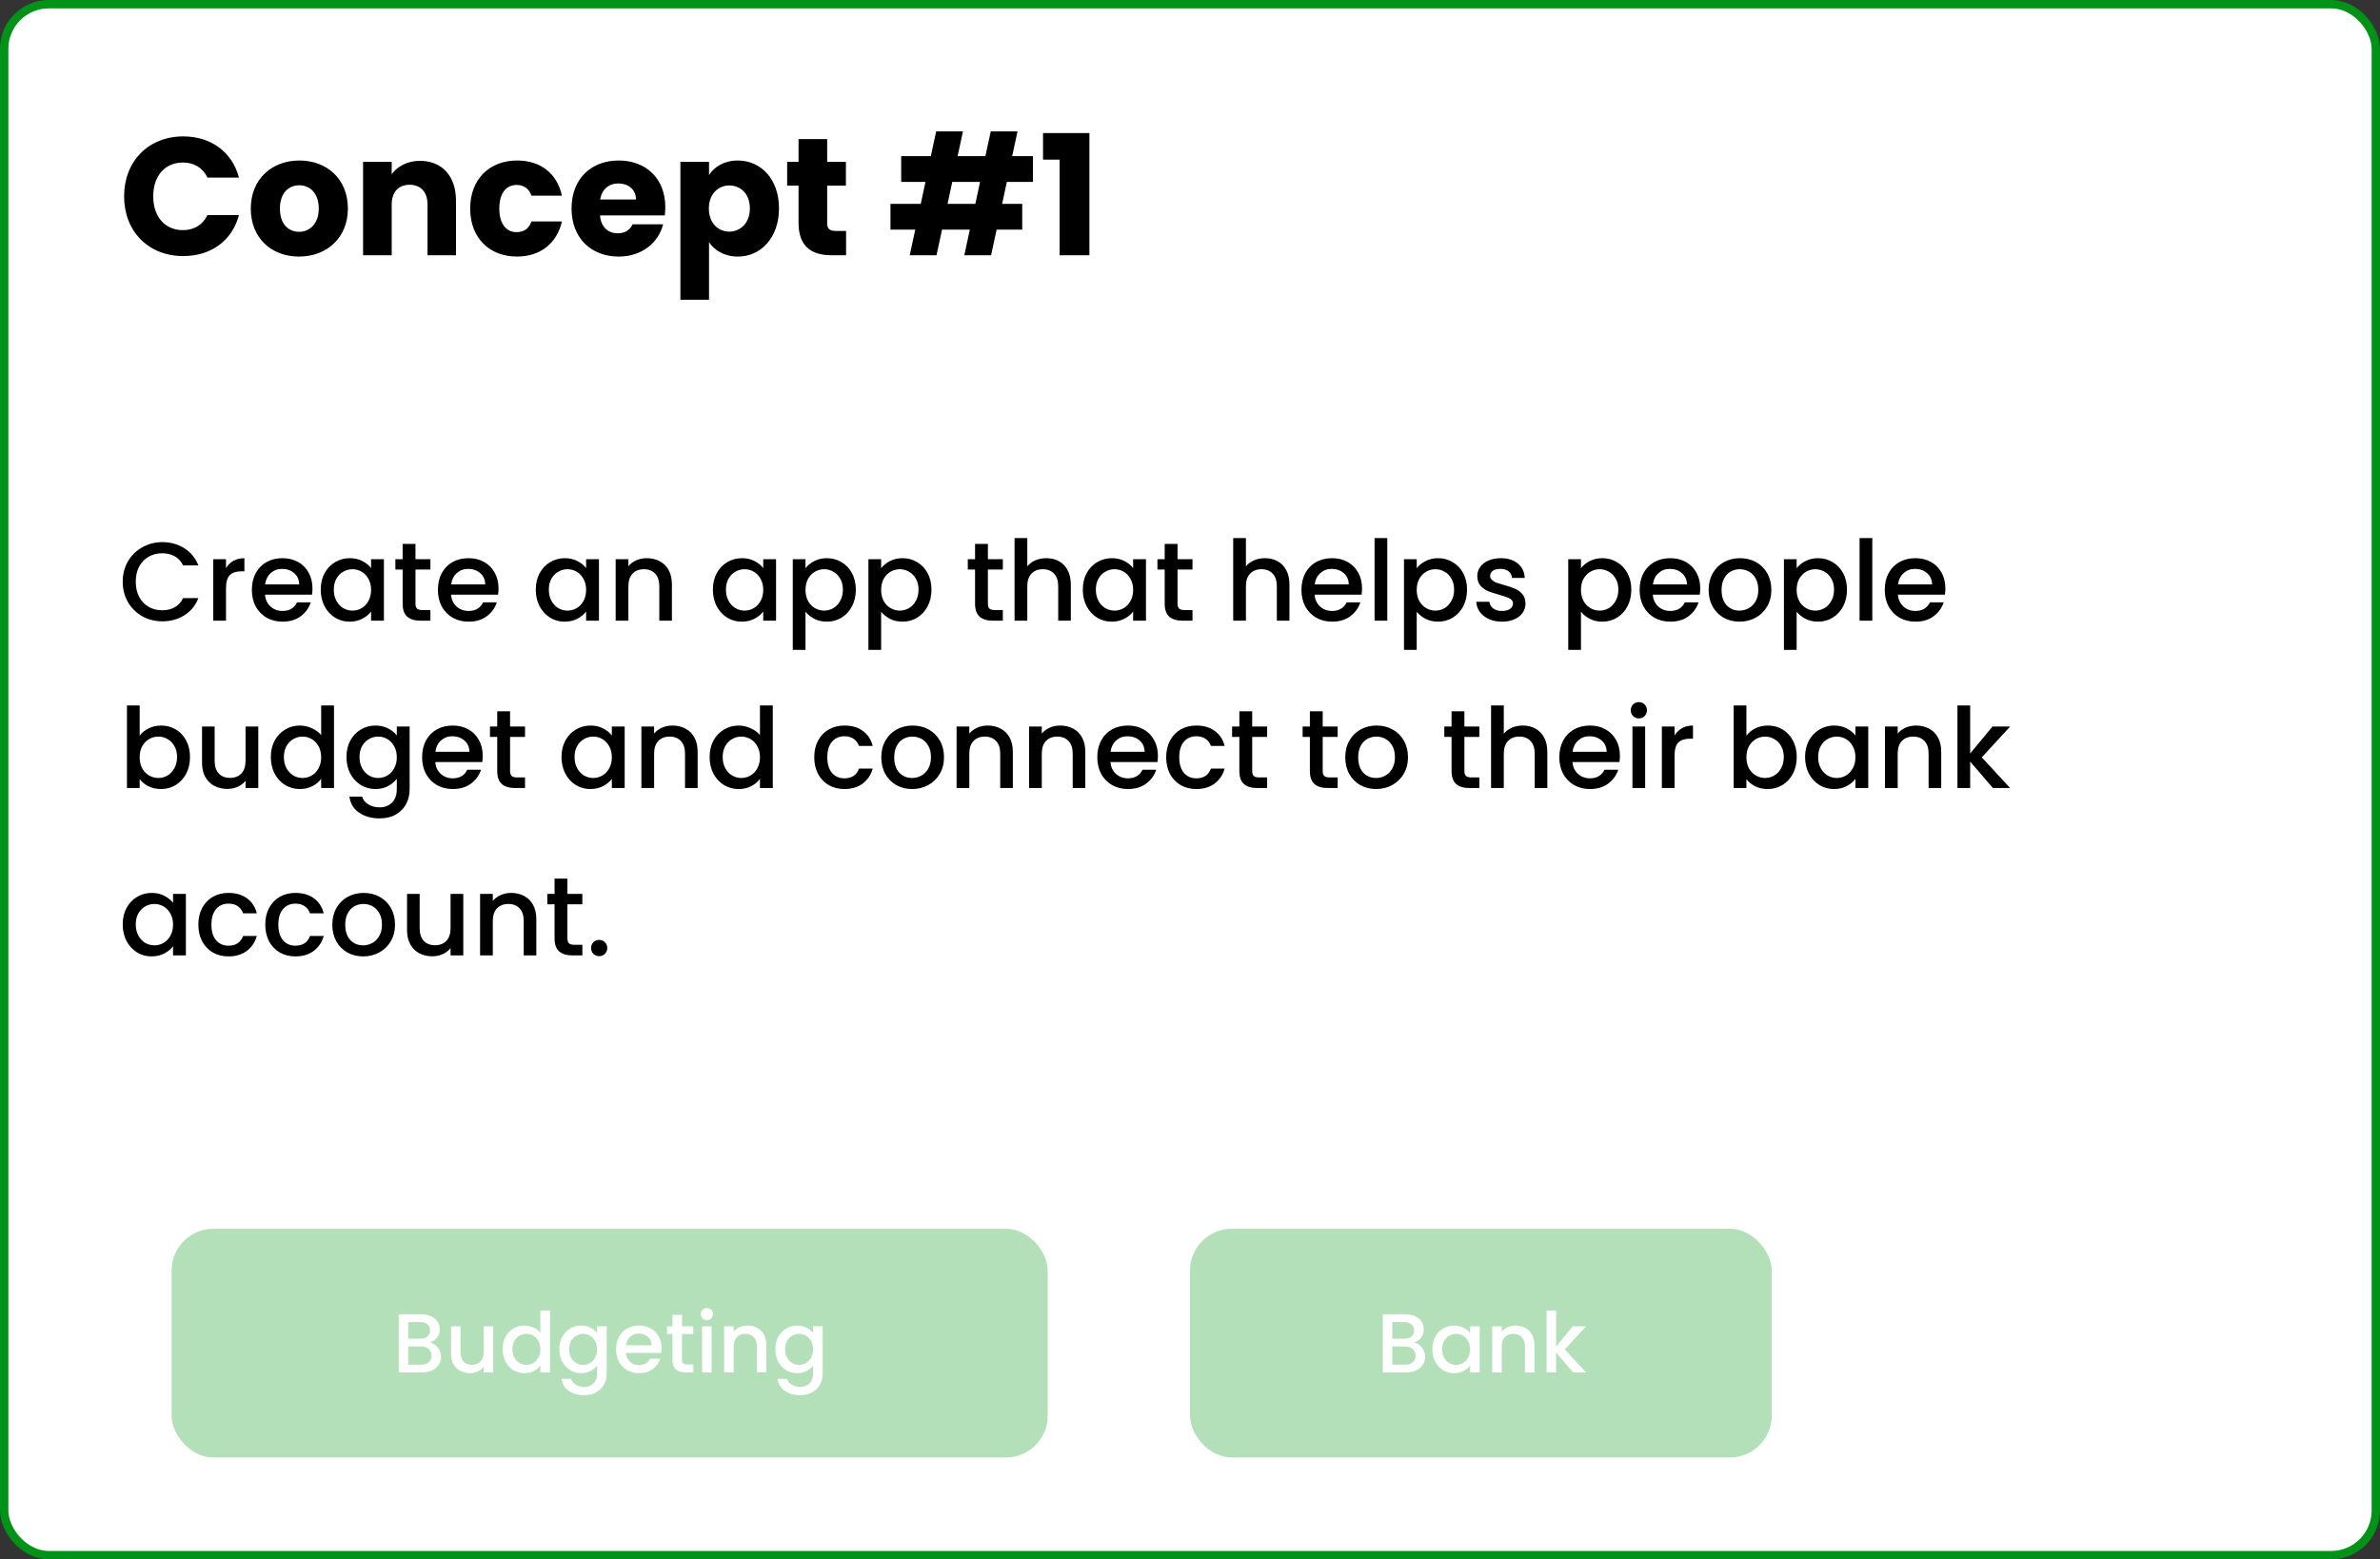 <svg width="1706" height="1118" viewBox="0 0 1706 1118" fill="none" xmlns="http://www.w3.org/2000/svg">
<rect x="0" y="0" width="1706" height="1118" fill="#333333" stroke="none"/>
<rect x="3" y="3" width="1700" height="1112" rx="32" fill="white" stroke="#009317" stroke-width="6"/>
<path d="M88.96 140.76C88.96 165.96 106.48 183.6 131.32 183.6C151.36 183.6 166.48 172.44 171.28 154.2H148.72C145.24 161.4 138.88 165 131.08 165C118.48 165 109.84 155.64 109.84 140.76C109.84 125.88 118.48 116.52 131.08 116.52C138.88 116.52 145.24 120.12 148.72 127.32H171.28C166.48 109.08 151.36 97.8 131.32 97.8C106.48 97.8 88.96 115.56 88.96 140.76ZM249.366 149.52C249.366 128.28 234.246 115.08 214.566 115.08C195.006 115.08 179.766 128.28 179.766 149.52C179.766 170.76 194.646 183.96 214.326 183.96C234.006 183.96 249.366 170.76 249.366 149.52ZM200.646 149.52C200.646 138.12 207.126 132.84 214.566 132.84C221.766 132.84 228.486 138.12 228.486 149.52C228.486 160.8 221.646 166.2 214.326 166.2C206.886 166.2 200.646 160.8 200.646 149.52ZM306.453 183H326.853V143.88C326.853 125.88 316.533 115.32 301.053 115.32C292.053 115.32 284.853 119.28 280.773 124.92V116.04H260.253V183H280.773V146.64C280.773 137.52 285.813 132.48 293.613 132.48C301.413 132.48 306.453 137.52 306.453 146.64V183ZM337.032 149.52C337.032 170.76 350.952 183.96 370.632 183.96C387.432 183.96 399.312 174.24 402.792 158.76H380.952C379.152 163.68 375.912 166.44 370.272 166.44C362.952 166.44 357.912 160.68 357.912 149.52C357.912 138.36 362.952 132.6 370.272 132.6C375.912 132.6 379.272 135.6 380.952 140.28H402.792C399.312 124.32 387.432 115.08 370.632 115.08C350.952 115.08 337.032 128.4 337.032 149.52ZM443.288 131.52C450.128 131.52 455.888 135.72 455.888 143.04H430.208C431.408 135.6 436.568 131.52 443.288 131.52ZM475.328 160.8H453.488C451.808 164.4 448.568 167.28 442.808 167.28C436.208 167.28 430.808 163.2 430.088 154.44H476.528C476.768 152.4 476.888 150.36 476.888 148.44C476.888 128.04 463.088 115.08 443.528 115.08C423.608 115.08 409.688 128.28 409.688 149.52C409.688 170.76 423.848 183.96 443.528 183.96C460.208 183.96 472.088 173.88 475.328 160.8ZM508.233 125.52V116.04H487.713V214.92H508.233V173.64C511.953 179.28 519.033 183.96 528.873 183.96C545.313 183.96 558.393 170.52 558.393 149.4C558.393 128.28 545.313 115.08 528.873 115.08C519.033 115.08 511.953 119.64 508.233 125.52ZM537.513 149.4C537.513 160.08 530.553 166.08 522.753 166.08C515.073 166.08 508.113 160.2 508.113 149.52C508.113 138.84 515.073 132.96 522.753 132.96C530.553 132.96 537.513 138.72 537.513 149.4ZM572.399 159.72C572.399 177.12 582.119 183 596.039 183H606.479V165.6H599.159C594.599 165.6 592.919 163.92 592.919 159.96V133.08H606.359V116.04H592.919V99.72H572.399V116.04H564.239V133.08H572.399V159.72ZM699.138 146.16H679.218L682.578 130.44H702.498L699.138 146.16ZM691.218 183H710.418L714.378 164.64H732.738V146.16H718.338L721.698 130.44H740.418V111.96H725.538L729.378 94.2H710.178L706.338 111.96H686.418L690.258 94.2H671.058L667.218 111.96H645.978V130.44H663.378L660.018 146.16H638.298V164.64H656.058L652.098 183H671.298L675.258 164.64H695.178L691.218 183ZM759.534 183H780.894V95.4H747.654V114.48H759.534V183Z" fill="black"/>
<path d="M87.96 417.08C87.96 411.64 89.213 406.76 91.72 402.44C94.28 398.12 97.72 394.76 102.04 392.36C106.413 389.907 111.187 388.68 116.36 388.68C122.28 388.68 127.533 390.147 132.12 393.08C136.76 395.96 140.12 400.067 142.2 405.4H131.24C129.8 402.467 127.8 400.28 125.24 398.84C122.68 397.4 119.72 396.68 116.36 396.68C112.68 396.68 109.4 397.507 106.52 399.16C103.64 400.813 101.373 403.187 99.72 406.28C98.12 409.373 97.32 412.973 97.32 417.08C97.32 421.187 98.12 424.787 99.72 427.88C101.373 430.973 103.64 433.373 106.52 435.08C109.4 436.733 112.68 437.56 116.36 437.56C119.72 437.56 122.68 436.84 125.24 435.4C127.8 433.96 129.8 431.773 131.24 428.84H142.2C140.12 434.173 136.76 438.28 132.12 441.16C127.533 444.04 122.28 445.48 116.36 445.48C111.133 445.48 106.36 444.28 102.04 441.88C97.72 439.427 94.28 436.04 91.72 431.72C89.213 427.4 87.96 422.52 87.96 417.08ZM161.995 407.32C163.328 405.08 165.088 403.347 167.275 402.12C169.515 400.84 172.155 400.2 175.195 400.2V409.64H172.875C169.302 409.64 166.582 410.547 164.715 412.36C162.902 414.173 161.995 417.32 161.995 421.8V445H152.875V400.92H161.995V407.32ZM223.978 421.88C223.978 423.533 223.871 425.027 223.658 426.36H189.978C190.245 429.88 191.551 432.707 193.898 434.84C196.245 436.973 199.125 438.04 202.538 438.04C207.445 438.04 210.911 435.987 212.938 431.88H222.778C221.445 435.933 219.018 439.267 215.498 441.88C212.031 444.44 207.711 445.72 202.538 445.72C198.325 445.72 194.538 444.787 191.178 442.92C187.871 441 185.258 438.333 183.338 434.92C181.471 431.453 180.538 427.453 180.538 422.92C180.538 418.387 181.445 414.413 183.258 411C185.125 407.533 187.711 404.867 191.018 403C194.378 401.133 198.218 400.2 202.538 400.2C206.698 400.2 210.405 401.107 213.658 402.92C216.911 404.733 219.445 407.293 221.258 410.6C223.071 413.853 223.978 417.613 223.978 421.88ZM214.458 419C214.405 415.64 213.205 412.947 210.858 410.92C208.511 408.893 205.605 407.88 202.138 407.88C198.991 407.88 196.298 408.893 194.058 410.92C191.818 412.893 190.485 415.587 190.058 419H214.458ZM229.913 422.76C229.913 418.333 230.82 414.413 232.633 411C234.5 407.587 237.006 404.947 240.153 403.08C243.353 401.16 246.873 400.2 250.713 400.2C254.18 400.2 257.193 400.893 259.753 402.28C262.366 403.613 264.446 405.293 265.993 407.32V400.92H275.193V445H265.993V438.44C264.446 440.52 262.34 442.253 259.673 443.64C257.006 445.027 253.966 445.72 250.553 445.72C246.766 445.72 243.3 444.76 240.153 442.84C237.006 440.867 234.5 438.147 232.633 434.68C230.82 431.16 229.913 427.187 229.913 422.76ZM265.993 422.92C265.993 419.88 265.353 417.24 264.073 415C262.846 412.76 261.22 411.053 259.193 409.88C257.166 408.707 254.98 408.12 252.633 408.12C250.286 408.12 248.1 408.707 246.073 409.88C244.046 411 242.393 412.68 241.113 414.92C239.886 417.107 239.273 419.72 239.273 422.76C239.273 425.8 239.886 428.467 241.113 430.76C242.393 433.053 244.046 434.813 246.073 436.04C248.153 437.213 250.34 437.8 252.633 437.8C254.98 437.8 257.166 437.213 259.193 436.04C261.22 434.867 262.846 433.16 264.073 430.92C265.353 428.627 265.993 425.96 265.993 422.92ZM297.812 408.36V432.76C297.812 434.413 298.185 435.613 298.932 436.36C299.732 437.053 301.065 437.4 302.932 437.4H308.532V445H301.332C297.225 445 294.079 444.04 291.892 442.12C289.705 440.2 288.612 437.08 288.612 432.76V408.36H283.412V400.92H288.612V389.96H297.812V400.92H308.532V408.36H297.812ZM357.338 421.88C357.338 423.533 357.231 425.027 357.018 426.36H323.338C323.604 429.88 324.911 432.707 327.258 434.84C329.604 436.973 332.484 438.04 335.898 438.04C340.804 438.04 344.271 435.987 346.298 431.88H356.137C354.804 435.933 352.378 439.267 348.858 441.88C345.391 444.44 341.071 445.72 335.898 445.72C331.684 445.72 327.898 444.787 324.538 442.92C321.231 441 318.618 438.333 316.698 434.92C314.831 431.453 313.898 427.453 313.898 422.92C313.898 418.387 314.804 414.413 316.618 411C318.484 407.533 321.071 404.867 324.378 403C327.738 401.133 331.578 400.2 335.898 400.2C340.058 400.2 343.764 401.107 347.018 402.92C350.271 404.733 352.804 407.293 354.618 410.6C356.431 413.853 357.338 417.613 357.338 421.88ZM347.818 419C347.764 415.64 346.564 412.947 344.218 410.92C341.871 408.893 338.964 407.88 335.498 407.88C332.351 407.88 329.658 408.893 327.418 410.92C325.178 412.893 323.844 415.587 323.418 419H347.818ZM384.054 422.76C384.054 418.333 384.96 414.413 386.774 411C388.64 407.587 391.147 404.947 394.294 403.08C397.494 401.16 401.014 400.2 404.854 400.2C408.32 400.2 411.334 400.893 413.894 402.28C416.507 403.613 418.587 405.293 420.134 407.32V400.92H429.334V445H420.134V438.44C418.587 440.52 416.48 442.253 413.814 443.64C411.147 445.027 408.107 445.72 404.694 445.72C400.907 445.72 397.44 444.76 394.294 442.84C391.147 440.867 388.64 438.147 386.774 434.68C384.96 431.16 384.054 427.187 384.054 422.76ZM420.134 422.92C420.134 419.88 419.494 417.24 418.214 415C416.987 412.76 415.36 411.053 413.334 409.88C411.307 408.707 409.12 408.12 406.774 408.12C404.427 408.12 402.24 408.707 400.214 409.88C398.187 411 396.534 412.68 395.254 414.92C394.027 417.107 393.414 419.72 393.414 422.76C393.414 425.8 394.027 428.467 395.254 430.76C396.534 433.053 398.187 434.813 400.214 436.04C402.294 437.213 404.48 437.8 406.774 437.8C409.12 437.8 411.307 437.213 413.334 436.04C415.36 434.867 416.987 433.16 418.214 430.92C419.494 428.627 420.134 425.96 420.134 422.92ZM463.553 400.2C467.019 400.2 470.113 400.92 472.833 402.36C475.606 403.8 477.766 405.933 479.313 408.76C480.859 411.587 481.633 415 481.633 419V445H472.593V420.36C472.593 416.413 471.606 413.4 469.633 411.32C467.659 409.187 464.966 408.12 461.553 408.12C458.139 408.12 455.419 409.187 453.393 411.32C451.419 413.4 450.433 416.413 450.433 420.36V445H441.313V400.92H450.433V405.96C451.926 404.147 453.819 402.733 456.113 401.72C458.459 400.707 460.939 400.2 463.553 400.2ZM511.007 422.76C511.007 418.333 511.914 414.413 513.727 411C515.594 407.587 518.1 404.947 521.247 403.08C524.447 401.16 527.967 400.2 531.807 400.2C535.274 400.2 538.287 400.893 540.847 402.28C543.46 403.613 545.54 405.293 547.087 407.32V400.92H556.287V445H547.087V438.44C545.54 440.52 543.434 442.253 540.767 443.64C538.1 445.027 535.06 445.72 531.647 445.72C527.86 445.72 524.394 444.76 521.247 442.84C518.1 440.867 515.594 438.147 513.727 434.68C511.914 431.16 511.007 427.187 511.007 422.76ZM547.087 422.92C547.087 419.88 546.447 417.24 545.167 415C543.94 412.76 542.314 411.053 540.287 409.88C538.26 408.707 536.074 408.12 533.727 408.12C531.38 408.12 529.194 408.707 527.167 409.88C525.14 411 523.487 412.68 522.207 414.92C520.98 417.107 520.367 419.72 520.367 422.76C520.367 425.8 520.98 428.467 522.207 430.76C523.487 433.053 525.14 434.813 527.167 436.04C529.247 437.213 531.434 437.8 533.727 437.8C536.074 437.8 538.26 437.213 540.287 436.04C542.314 434.867 543.94 433.16 545.167 430.92C546.447 428.627 547.087 425.96 547.087 422.92ZM577.386 407.4C578.932 405.373 581.039 403.667 583.706 402.28C586.372 400.893 589.386 400.2 592.746 400.2C596.586 400.2 600.079 401.16 603.226 403.08C606.426 404.947 608.932 407.587 610.746 411C612.559 414.413 613.466 418.333 613.466 422.76C613.466 427.187 612.559 431.16 610.746 434.68C608.932 438.147 606.426 440.867 603.226 442.84C600.079 444.76 596.586 445.72 592.746 445.72C589.386 445.72 586.399 445.053 583.786 443.72C581.172 442.333 579.039 440.627 577.386 438.6V465.96H568.266V400.92H577.386V407.4ZM604.186 422.76C604.186 419.72 603.546 417.107 602.266 414.92C601.039 412.68 599.386 411 597.306 409.88C595.279 408.707 593.092 408.12 590.746 408.12C588.452 408.12 586.266 408.707 584.186 409.88C582.159 411.053 580.506 412.76 579.226 415C577.999 417.24 577.386 419.88 577.386 422.92C577.386 425.96 577.999 428.627 579.226 430.92C580.506 433.16 582.159 434.867 584.186 436.04C586.266 437.213 588.452 437.8 590.746 437.8C593.092 437.8 595.279 437.213 597.306 436.04C599.386 434.813 601.039 433.053 602.266 430.76C603.546 428.467 604.186 425.8 604.186 422.76ZM631.604 407.4C633.151 405.373 635.258 403.667 637.924 402.28C640.591 400.893 643.604 400.2 646.964 400.2C650.804 400.2 654.298 401.16 657.444 403.08C660.644 404.947 663.151 407.587 664.964 411C666.778 414.413 667.684 418.333 667.684 422.76C667.684 427.187 666.778 431.16 664.964 434.68C663.151 438.147 660.644 440.867 657.444 442.84C654.298 444.76 650.804 445.72 646.964 445.72C643.604 445.72 640.618 445.053 638.004 443.72C635.391 442.333 633.258 440.627 631.604 438.6V465.96H622.484V400.92H631.604V407.4ZM658.404 422.76C658.404 419.72 657.764 417.107 656.484 414.92C655.258 412.68 653.604 411 651.524 409.88C649.498 408.707 647.311 408.12 644.964 408.12C642.671 408.12 640.484 408.707 638.404 409.88C636.378 411.053 634.724 412.76 633.444 415C632.218 417.24 631.604 419.88 631.604 422.92C631.604 425.96 632.218 428.627 633.444 430.92C634.724 433.16 636.378 434.867 638.404 436.04C640.484 437.213 642.671 437.8 644.964 437.8C647.311 437.8 649.498 437.213 651.524 436.04C653.604 434.813 655.258 433.053 656.484 430.76C657.764 428.467 658.404 425.8 658.404 422.76ZM708.124 408.36V432.76C708.124 434.413 708.498 435.613 709.244 436.36C710.044 437.053 711.378 437.4 713.244 437.4H718.844V445H711.644C707.538 445 704.391 444.04 702.204 442.12C700.018 440.2 698.924 437.08 698.924 432.76V408.36H693.724V400.92H698.924V389.96H708.124V400.92H718.844V408.36H708.124ZM750.05 400.2C753.41 400.2 756.397 400.92 759.01 402.36C761.677 403.8 763.757 405.933 765.25 408.76C766.797 411.587 767.57 415 767.57 419V445H758.53V420.36C758.53 416.413 757.543 413.4 755.57 411.32C753.597 409.187 750.903 408.12 747.49 408.12C744.077 408.12 741.357 409.187 739.33 411.32C737.357 413.4 736.37 416.413 736.37 420.36V445H727.25V385.8H736.37V406.04C737.917 404.173 739.863 402.733 742.21 401.72C744.61 400.707 747.223 400.2 750.05 400.2ZM776.163 422.76C776.163 418.333 777.07 414.413 778.883 411C780.75 407.587 783.256 404.947 786.403 403.08C789.603 401.16 793.123 400.2 796.963 400.2C800.43 400.2 803.443 400.893 806.003 402.28C808.616 403.613 810.696 405.293 812.243 407.32V400.92H821.443V445H812.243V438.44C810.696 440.52 808.59 442.253 805.923 443.64C803.256 445.027 800.216 445.72 796.803 445.72C793.016 445.72 789.55 444.76 786.403 442.84C783.256 440.867 780.75 438.147 778.883 434.68C777.07 431.16 776.163 427.187 776.163 422.76ZM812.243 422.92C812.243 419.88 811.603 417.24 810.323 415C809.096 412.76 807.47 411.053 805.443 409.88C803.416 408.707 801.23 408.12 798.883 408.12C796.536 408.12 794.35 408.707 792.323 409.88C790.296 411 788.643 412.68 787.363 414.92C786.136 417.107 785.523 419.72 785.523 422.76C785.523 425.8 786.136 428.467 787.363 430.76C788.643 433.053 790.296 434.813 792.323 436.04C794.403 437.213 796.59 437.8 798.883 437.8C801.23 437.8 803.416 437.213 805.443 436.04C807.47 434.867 809.096 433.16 810.323 430.92C811.603 428.627 812.243 425.96 812.243 422.92ZM844.062 408.36V432.76C844.062 434.413 844.435 435.613 845.182 436.36C845.982 437.053 847.315 437.4 849.182 437.4H854.782V445H847.582C843.475 445 840.329 444.04 838.142 442.12C835.955 440.2 834.862 437.08 834.862 432.76V408.36H829.662V400.92H834.862V389.96H844.062V400.92H854.782V408.36H844.062ZM906.769 400.2C910.129 400.2 913.115 400.92 915.729 402.36C918.395 403.8 920.475 405.933 921.969 408.76C923.515 411.587 924.289 415 924.289 419V445H915.249V420.36C915.249 416.413 914.262 413.4 912.289 411.32C910.315 409.187 907.622 408.12 904.209 408.12C900.795 408.12 898.075 409.187 896.049 411.32C894.075 413.4 893.089 416.413 893.089 420.36V445H883.969V385.8H893.089V406.04C894.635 404.173 896.582 402.733 898.929 401.72C901.329 400.707 903.942 400.2 906.769 400.2ZM976.322 421.88C976.322 423.533 976.215 425.027 976.002 426.36H942.322C942.589 429.88 943.895 432.707 946.242 434.84C948.589 436.973 951.469 438.04 954.882 438.04C959.789 438.04 963.255 435.987 965.282 431.88H975.122C973.789 435.933 971.362 439.267 967.842 441.88C964.375 444.44 960.055 445.72 954.882 445.72C950.669 445.72 946.882 444.787 943.522 442.92C940.215 441 937.602 438.333 935.682 434.92C933.815 431.453 932.882 427.453 932.882 422.92C932.882 418.387 933.789 414.413 935.602 411C937.469 407.533 940.055 404.867 943.362 403C946.722 401.133 950.562 400.2 954.882 400.2C959.042 400.2 962.749 401.107 966.002 402.92C969.255 404.733 971.789 407.293 973.602 410.6C975.415 413.853 976.322 417.613 976.322 421.88ZM966.802 419C966.749 415.64 965.549 412.947 963.202 410.92C960.855 408.893 957.949 407.88 954.482 407.88C951.335 407.88 948.642 408.893 946.402 410.92C944.162 412.893 942.829 415.587 942.402 419H966.802ZM994.417 385.8V445H985.297V385.8H994.417ZM1015.51 407.4C1017.06 405.373 1019.16 403.667 1021.83 402.28C1024.5 400.893 1027.51 400.2 1030.87 400.2C1034.71 400.2 1038.2 401.16 1041.35 403.08C1044.55 404.947 1047.06 407.587 1048.87 411C1050.68 414.413 1051.59 418.333 1051.59 422.76C1051.59 427.187 1050.68 431.16 1048.87 434.68C1047.06 438.147 1044.55 440.867 1041.35 442.84C1038.2 444.76 1034.71 445.72 1030.87 445.72C1027.51 445.72 1024.52 445.053 1021.91 443.72C1019.3 442.333 1017.16 440.627 1015.51 438.6V465.96H1006.39V400.92H1015.51V407.4ZM1042.31 422.76C1042.31 419.72 1041.67 417.107 1040.39 414.92C1039.16 412.68 1037.51 411 1035.43 409.88C1033.4 408.707 1031.22 408.12 1028.87 408.12C1026.58 408.12 1024.39 408.707 1022.31 409.88C1020.28 411.053 1018.63 412.76 1017.35 415C1016.12 417.24 1015.51 419.88 1015.51 422.92C1015.51 425.96 1016.12 428.627 1017.35 430.92C1018.63 433.16 1020.28 434.867 1022.31 436.04C1024.39 437.213 1026.58 437.8 1028.87 437.8C1031.22 437.8 1033.4 437.213 1035.43 436.04C1037.51 434.813 1039.16 433.053 1040.39 430.76C1041.67 428.467 1042.31 425.8 1042.31 422.76ZM1076.61 445.72C1073.14 445.72 1070.02 445.107 1067.25 443.88C1064.53 442.6 1062.37 440.893 1060.77 438.76C1059.17 436.573 1058.32 434.147 1058.21 431.48H1067.65C1067.81 433.347 1068.69 434.92 1070.29 436.2C1071.94 437.427 1074 438.04 1076.45 438.04C1079.01 438.04 1080.98 437.56 1082.37 436.6C1083.81 435.587 1084.53 434.307 1084.53 432.76C1084.53 431.107 1083.73 429.88 1082.13 429.08C1080.58 428.28 1078.1 427.4 1074.69 426.44C1071.38 425.533 1068.69 424.653 1066.61 423.8C1064.53 422.947 1062.72 421.64 1061.17 419.88C1059.68 418.12 1058.93 415.8 1058.93 412.92C1058.93 410.573 1059.62 408.44 1061.01 406.52C1062.4 404.547 1064.37 403 1066.93 401.88C1069.54 400.76 1072.53 400.2 1075.89 400.2C1080.9 400.2 1084.93 401.48 1087.97 404.04C1091.06 406.547 1092.72 409.987 1092.93 414.36H1083.81C1083.65 412.387 1082.85 410.813 1081.41 409.64C1079.97 408.467 1078.02 407.88 1075.57 407.88C1073.17 407.88 1071.33 408.333 1070.05 409.24C1068.77 410.147 1068.13 411.347 1068.13 412.84C1068.13 414.013 1068.56 415 1069.41 415.8C1070.26 416.6 1071.3 417.24 1072.53 417.72C1073.76 418.147 1075.57 418.707 1077.97 419.4C1081.17 420.253 1083.78 421.133 1085.81 422.04C1087.89 422.893 1089.68 424.173 1091.17 425.88C1092.66 427.587 1093.44 429.853 1093.49 432.68C1093.49 435.187 1092.8 437.427 1091.41 439.4C1090.02 441.373 1088.05 442.92 1085.49 444.04C1082.98 445.16 1080.02 445.72 1076.61 445.72ZM1133.25 407.4C1134.79 405.373 1136.9 403.667 1139.57 402.28C1142.23 400.893 1145.25 400.2 1148.61 400.2C1152.45 400.2 1155.94 401.16 1159.09 403.08C1162.29 404.947 1164.79 407.587 1166.61 411C1168.42 414.413 1169.33 418.333 1169.33 422.76C1169.33 427.187 1168.42 431.16 1166.61 434.68C1164.79 438.147 1162.29 440.867 1159.09 442.84C1155.94 444.76 1152.45 445.72 1148.61 445.72C1145.25 445.72 1142.26 445.053 1139.65 443.72C1137.03 442.333 1134.9 440.627 1133.25 438.6V465.96H1124.13V400.92H1133.25V407.4ZM1160.05 422.76C1160.05 419.72 1159.41 417.107 1158.12 414.92C1156.9 412.68 1155.25 411 1153.17 409.88C1151.14 408.707 1148.95 408.12 1146.61 408.12C1144.31 408.12 1142.13 408.707 1140.05 409.88C1138.02 411.053 1136.37 412.76 1135.09 415C1133.86 417.24 1133.25 419.88 1133.25 422.92C1133.25 425.96 1133.86 428.627 1135.09 430.92C1136.37 433.16 1138.02 434.867 1140.05 436.04C1142.13 437.213 1144.31 437.8 1146.61 437.8C1148.95 437.8 1151.14 437.213 1153.17 436.04C1155.25 434.813 1156.9 433.053 1158.12 430.76C1159.41 428.467 1160.05 425.8 1160.05 422.76ZM1218.74 421.88C1218.74 423.533 1218.64 425.027 1218.42 426.36H1184.74C1185.01 429.88 1186.32 432.707 1188.66 434.84C1191.01 436.973 1193.89 438.04 1197.3 438.04C1202.21 438.04 1205.68 435.987 1207.7 431.88H1217.54C1216.21 435.933 1213.78 439.267 1210.26 441.88C1206.8 444.44 1202.48 445.72 1197.3 445.72C1193.09 445.72 1189.3 444.787 1185.94 442.92C1182.64 441 1180.02 438.333 1178.1 434.92C1176.24 431.453 1175.3 427.453 1175.3 422.92C1175.3 418.387 1176.21 414.413 1178.02 411C1179.89 407.533 1182.48 404.867 1185.78 403C1189.14 401.133 1192.98 400.2 1197.3 400.2C1201.46 400.2 1205.17 401.107 1208.42 402.92C1211.68 404.733 1214.21 407.293 1216.02 410.6C1217.84 413.853 1218.74 417.613 1218.74 421.88ZM1209.22 419C1209.17 415.64 1207.97 412.947 1205.62 410.92C1203.28 408.893 1200.37 407.88 1196.9 407.88C1193.76 407.88 1191.06 408.893 1188.82 410.92C1186.58 412.893 1185.25 415.587 1184.82 419H1209.22ZM1246.84 445.72C1242.68 445.72 1238.92 444.787 1235.56 442.92C1232.2 441 1229.56 438.333 1227.64 434.92C1225.72 431.453 1224.76 427.453 1224.76 422.92C1224.76 418.44 1225.75 414.467 1227.72 411C1229.69 407.533 1232.39 404.867 1235.8 403C1239.21 401.133 1243.03 400.2 1247.24 400.2C1251.45 400.2 1255.27 401.133 1258.68 403C1262.09 404.867 1264.79 407.533 1266.76 411C1268.73 414.467 1269.72 418.44 1269.72 422.92C1269.72 427.4 1268.71 431.373 1266.68 434.84C1264.65 438.307 1261.88 441 1258.36 442.92C1254.89 444.787 1251.05 445.72 1246.84 445.72ZM1246.84 437.8C1249.19 437.8 1251.37 437.24 1253.4 436.12C1255.48 435 1257.16 433.32 1258.44 431.08C1259.72 428.84 1260.36 426.12 1260.36 422.92C1260.36 419.72 1259.75 417.027 1258.52 414.84C1257.29 412.6 1255.67 410.92 1253.64 409.8C1251.61 408.68 1249.43 408.12 1247.08 408.12C1244.73 408.12 1242.55 408.68 1240.52 409.8C1238.55 410.92 1236.97 412.6 1235.8 414.84C1234.63 417.027 1234.04 419.72 1234.04 422.92C1234.04 427.667 1235.24 431.347 1237.64 433.96C1240.09 436.52 1243.16 437.8 1246.84 437.8ZM1287.85 407.4C1289.4 405.373 1291.51 403.667 1294.17 402.28C1296.84 400.893 1299.85 400.2 1303.21 400.2C1307.05 400.2 1310.55 401.16 1313.69 403.08C1316.89 404.947 1319.4 407.587 1321.21 411C1323.03 414.413 1323.93 418.333 1323.93 422.76C1323.93 427.187 1323.03 431.16 1321.21 434.68C1319.4 438.147 1316.89 440.867 1313.69 442.84C1310.55 444.76 1307.05 445.72 1303.21 445.72C1299.85 445.72 1296.87 445.053 1294.25 443.72C1291.64 442.333 1289.51 440.627 1287.85 438.6V465.96H1278.73V400.92H1287.85V407.4ZM1314.65 422.76C1314.65 419.72 1314.01 417.107 1312.73 414.92C1311.51 412.68 1309.85 411 1307.77 409.88C1305.75 408.707 1303.56 408.12 1301.21 408.12C1298.92 408.12 1296.73 408.707 1294.65 409.88C1292.63 411.053 1290.97 412.76 1289.69 415C1288.47 417.24 1287.85 419.88 1287.85 422.92C1287.85 425.96 1288.47 428.627 1289.69 430.92C1290.97 433.16 1292.63 434.867 1294.65 436.04C1296.73 437.213 1298.92 437.8 1301.21 437.8C1303.56 437.8 1305.75 437.213 1307.77 436.04C1309.85 434.813 1311.51 433.053 1312.73 430.76C1314.01 428.467 1314.65 425.8 1314.65 422.76ZM1342.07 385.8V445H1332.95V385.8H1342.07ZM1394.45 421.88C1394.45 423.533 1394.34 425.027 1394.13 426.36H1360.45C1360.71 429.88 1362.02 432.707 1364.37 434.84C1366.71 436.973 1369.59 438.04 1373.01 438.04C1377.91 438.04 1381.38 435.987 1383.41 431.88H1393.25C1391.91 435.933 1389.49 439.267 1385.97 441.88C1382.5 444.44 1378.18 445.72 1373.01 445.72C1368.79 445.72 1365.01 444.787 1361.65 442.92C1358.34 441 1355.73 438.333 1353.81 434.92C1351.94 431.453 1351.01 427.453 1351.01 422.92C1351.01 418.387 1351.91 414.413 1353.73 411C1355.59 407.533 1358.18 404.867 1361.49 403C1364.85 401.133 1368.69 400.2 1373.01 400.2C1377.17 400.2 1380.87 401.107 1384.13 402.92C1387.38 404.733 1389.91 407.293 1391.73 410.6C1393.54 413.853 1394.45 417.613 1394.45 421.88ZM1384.93 419C1384.87 415.64 1383.67 412.947 1381.33 410.92C1378.98 408.893 1376.07 407.88 1372.61 407.88C1369.46 407.88 1366.77 408.893 1364.53 410.92C1362.29 412.893 1360.95 415.587 1360.53 419H1384.93ZM100.12 527.48C101.667 525.347 103.773 523.613 106.44 522.28C109.16 520.893 112.173 520.2 115.48 520.2C119.373 520.2 122.893 521.133 126.04 523C129.187 524.867 131.667 527.533 133.48 531C135.293 534.413 136.2 538.333 136.2 542.76C136.2 547.187 135.293 551.16 133.48 554.68C131.667 558.147 129.16 560.867 125.96 562.84C122.813 564.76 119.32 565.72 115.48 565.72C112.067 565.72 109.027 565.053 106.36 563.72C103.747 562.387 101.667 560.68 100.12 558.6V565H91V505.8H100.12V527.48ZM126.92 542.76C126.92 539.72 126.28 537.107 125 534.92C123.773 532.68 122.12 531 120.04 529.88C118.013 528.707 115.827 528.12 113.48 528.12C111.187 528.12 109 528.707 106.92 529.88C104.893 531.053 103.24 532.76 101.96 535C100.733 537.24 100.12 539.88 100.12 542.92C100.12 545.96 100.733 548.627 101.96 550.92C103.24 553.16 104.893 554.867 106.92 556.04C109 557.213 111.187 557.8 113.48 557.8C115.827 557.8 118.013 557.213 120.04 556.04C122.12 554.813 123.773 553.053 125 550.76C126.28 548.467 126.92 545.8 126.92 542.76ZM185.139 520.92V565H176.019V559.8C174.579 561.613 172.685 563.053 170.339 564.12C168.045 565.133 165.592 565.64 162.979 565.64C159.512 565.64 156.392 564.92 153.619 563.48C150.899 562.04 148.739 559.907 147.139 557.08C145.592 554.253 144.819 550.84 144.819 546.84V520.92H153.859V545.48C153.859 549.427 154.845 552.467 156.819 554.6C158.792 556.68 161.485 557.72 164.899 557.72C168.312 557.72 171.005 556.68 172.979 554.6C175.005 552.467 176.019 549.427 176.019 545.48V520.92H185.139ZM194.132 542.76C194.132 538.333 195.039 534.413 196.852 531C198.719 527.587 201.225 524.947 204.372 523.08C207.572 521.16 211.119 520.2 215.012 520.2C217.892 520.2 220.719 520.84 223.492 522.12C226.319 523.347 228.559 525 230.212 527.08V505.8H239.412V565H230.212V558.36C228.719 560.493 226.639 562.253 223.972 563.64C221.359 565.027 218.345 565.72 214.932 565.72C211.092 565.72 207.572 564.76 204.372 562.84C201.225 560.867 198.719 558.147 196.852 554.68C195.039 551.16 194.132 547.187 194.132 542.76ZM230.212 542.92C230.212 539.88 229.572 537.24 228.292 535C227.065 532.76 225.439 531.053 223.412 529.88C221.385 528.707 219.199 528.12 216.852 528.12C214.505 528.12 212.319 528.707 210.292 529.88C208.265 531 206.612 532.68 205.332 534.92C204.105 537.107 203.492 539.72 203.492 542.76C203.492 545.8 204.105 548.467 205.332 550.76C206.612 553.053 208.265 554.813 210.292 556.04C212.372 557.213 214.559 557.8 216.852 557.8C219.199 557.8 221.385 557.213 223.412 556.04C225.439 554.867 227.065 553.16 228.292 550.92C229.572 548.627 230.212 545.96 230.212 542.92ZM269.151 520.2C272.564 520.2 275.577 520.893 278.191 522.28C280.857 523.613 282.937 525.293 284.431 527.32V520.92H293.631V565.72C293.631 569.773 292.777 573.373 291.071 576.52C289.364 579.72 286.884 582.227 283.631 584.04C280.431 585.853 276.591 586.76 272.111 586.76C266.137 586.76 261.177 585.347 257.231 582.52C253.284 579.747 251.044 575.96 250.511 571.16H259.551C260.244 573.453 261.711 575.293 263.951 576.68C266.244 578.12 268.964 578.84 272.111 578.84C275.791 578.84 278.751 577.72 280.991 575.48C283.284 573.24 284.431 569.987 284.431 565.72V558.36C282.884 560.44 280.777 562.2 278.111 563.64C275.497 565.027 272.511 565.72 269.151 565.72C265.311 565.72 261.791 564.76 258.591 562.84C255.444 560.867 252.937 558.147 251.071 554.68C249.257 551.16 248.351 547.187 248.351 542.76C248.351 538.333 249.257 534.413 251.071 531C252.937 527.587 255.444 524.947 258.591 523.08C261.791 521.16 265.311 520.2 269.151 520.2ZM284.431 542.92C284.431 539.88 283.791 537.24 282.511 535C281.284 532.76 279.657 531.053 277.631 529.88C275.604 528.707 273.417 528.12 271.071 528.12C268.724 528.12 266.537 528.707 264.511 529.88C262.484 531 260.831 532.68 259.551 534.92C258.324 537.107 257.711 539.72 257.711 542.76C257.711 545.8 258.324 548.467 259.551 550.76C260.831 553.053 262.484 554.813 264.511 556.04C266.591 557.213 268.777 557.8 271.071 557.8C273.417 557.8 275.604 557.213 277.631 556.04C279.657 554.867 281.284 553.16 282.511 550.92C283.791 548.627 284.431 545.96 284.431 542.92ZM346.009 541.88C346.009 543.533 345.903 545.027 345.689 546.36H312.009C312.276 549.88 313.583 552.707 315.929 554.84C318.276 556.973 321.156 558.04 324.569 558.04C329.476 558.04 332.943 555.987 334.969 551.88H344.809C343.476 555.933 341.049 559.267 337.529 561.88C334.063 564.44 329.743 565.72 324.569 565.72C320.356 565.72 316.569 564.787 313.209 562.92C309.903 561 307.289 558.333 305.369 554.92C303.503 551.453 302.569 547.453 302.569 542.92C302.569 538.387 303.476 534.413 305.289 531C307.156 527.533 309.743 524.867 313.049 523C316.409 521.133 320.249 520.2 324.569 520.2C328.729 520.2 332.436 521.107 335.689 522.92C338.943 524.733 341.476 527.293 343.289 530.6C345.103 533.853 346.009 537.613 346.009 541.88ZM336.489 539C336.436 535.64 335.236 532.947 332.889 530.92C330.543 528.893 327.636 527.88 324.169 527.88C321.023 527.88 318.329 528.893 316.089 530.92C313.849 532.893 312.516 535.587 312.089 539H336.489ZM365.624 528.36V552.76C365.624 554.413 365.998 555.613 366.744 556.36C367.544 557.053 368.878 557.4 370.744 557.4H376.344V565H369.144C365.038 565 361.891 564.04 359.704 562.12C357.518 560.2 356.424 557.08 356.424 552.76V528.36H351.224V520.92H356.424V509.96H365.624V520.92H376.344V528.36H365.624ZM402.491 542.76C402.491 538.333 403.398 534.413 405.211 531C407.078 527.587 409.585 524.947 412.731 523.08C415.931 521.16 419.451 520.2 423.291 520.2C426.758 520.2 429.771 520.893 432.331 522.28C434.945 523.613 437.025 525.293 438.571 527.32V520.92H447.771V565H438.571V558.44C437.025 560.52 434.918 562.253 432.251 563.64C429.585 565.027 426.545 565.72 423.131 565.72C419.345 565.72 415.878 564.76 412.731 562.84C409.585 560.867 407.078 558.147 405.211 554.68C403.398 551.16 402.491 547.187 402.491 542.76ZM438.571 542.92C438.571 539.88 437.931 537.24 436.651 535C435.425 532.76 433.798 531.053 431.771 529.88C429.745 528.707 427.558 528.12 425.211 528.12C422.865 528.12 420.678 528.707 418.651 529.88C416.625 531 414.971 532.68 413.691 534.92C412.465 537.107 411.851 539.72 411.851 542.76C411.851 545.8 412.465 548.467 413.691 550.76C414.971 553.053 416.625 554.813 418.651 556.04C420.731 557.213 422.918 557.8 425.211 557.8C427.558 557.8 429.745 557.213 431.771 556.04C433.798 554.867 435.425 553.16 436.651 550.92C437.931 548.627 438.571 545.96 438.571 542.92ZM481.99 520.2C485.457 520.2 488.55 520.92 491.27 522.36C494.043 523.8 496.203 525.933 497.75 528.76C499.297 531.587 500.07 535 500.07 539V565H491.03V540.36C491.03 536.413 490.043 533.4 488.07 531.32C486.097 529.187 483.403 528.12 479.99 528.12C476.577 528.12 473.857 529.187 471.83 531.32C469.857 533.4 468.87 536.413 468.87 540.36V565H459.75V520.92H468.87V525.96C470.363 524.147 472.257 522.733 474.55 521.72C476.897 520.707 479.377 520.2 481.99 520.2ZM508.663 542.76C508.663 538.333 509.57 534.413 511.383 531C513.25 527.587 515.756 524.947 518.903 523.08C522.103 521.16 525.65 520.2 529.543 520.2C532.423 520.2 535.25 520.84 538.023 522.12C540.85 523.347 543.09 525 544.743 527.08V505.8H553.943V565H544.743V558.36C543.25 560.493 541.17 562.253 538.503 563.64C535.89 565.027 532.876 565.72 529.463 565.72C525.623 565.72 522.103 564.76 518.903 562.84C515.756 560.867 513.25 558.147 511.383 554.68C509.57 551.16 508.663 547.187 508.663 542.76ZM544.743 542.92C544.743 539.88 544.103 537.24 542.823 535C541.596 532.76 539.97 531.053 537.943 529.88C535.916 528.707 533.73 528.12 531.383 528.12C529.036 528.12 526.85 528.707 524.823 529.88C522.796 531 521.143 532.68 519.863 534.92C518.636 537.107 518.023 539.72 518.023 542.76C518.023 545.8 518.636 548.467 519.863 550.76C521.143 553.053 522.796 554.813 524.823 556.04C526.903 557.213 529.09 557.8 531.383 557.8C533.73 557.8 535.916 557.213 537.943 556.04C539.97 554.867 541.596 553.16 542.823 550.92C544.103 548.627 544.743 545.96 544.743 542.92ZM583.663 542.92C583.663 538.387 584.57 534.413 586.383 531C588.25 527.533 590.81 524.867 594.063 523C597.316 521.133 601.05 520.2 605.263 520.2C610.596 520.2 614.996 521.48 618.463 524.04C621.983 526.547 624.356 530.147 625.583 534.84H615.743C614.943 532.653 613.663 530.947 611.903 529.72C610.143 528.493 607.93 527.88 605.263 527.88C601.53 527.88 598.543 529.213 596.303 531.88C594.116 534.493 593.023 538.173 593.023 542.92C593.023 547.667 594.116 551.373 596.303 554.04C598.543 556.707 601.53 558.04 605.263 558.04C610.543 558.04 614.036 555.72 615.743 551.08H625.583C624.303 555.56 621.903 559.133 618.383 561.8C614.863 564.413 610.49 565.72 605.263 565.72C601.05 565.72 597.316 564.787 594.063 562.92C590.81 561 588.25 558.333 586.383 554.92C584.57 551.453 583.663 547.453 583.663 542.92ZM653.792 565.72C649.632 565.72 645.872 564.787 642.512 562.92C639.152 561 636.512 558.333 634.592 554.92C632.672 551.453 631.712 547.453 631.712 542.92C631.712 538.44 632.699 534.467 634.672 531C636.645 527.533 639.339 524.867 642.752 523C646.165 521.133 649.979 520.2 654.192 520.2C658.405 520.2 662.219 521.133 665.632 523C669.045 524.867 671.739 527.533 673.712 531C675.685 534.467 676.672 538.44 676.672 542.92C676.672 547.4 675.659 551.373 673.632 554.84C671.605 558.307 668.832 561 665.312 562.92C661.845 564.787 658.005 565.72 653.792 565.72ZM653.792 557.8C656.139 557.8 658.325 557.24 660.352 556.12C662.432 555 664.112 553.32 665.392 551.08C666.672 548.84 667.312 546.12 667.312 542.92C667.312 539.72 666.699 537.027 665.472 534.84C664.245 532.6 662.619 530.92 660.592 529.8C658.565 528.68 656.379 528.12 654.032 528.12C651.685 528.12 649.499 528.68 647.472 529.8C645.499 530.92 643.925 532.6 642.752 534.84C641.579 537.027 640.992 539.72 640.992 542.92C640.992 547.667 642.192 551.347 644.592 553.96C647.045 556.52 650.112 557.8 653.792 557.8ZM707.928 520.2C711.394 520.2 714.488 520.92 717.208 522.36C719.981 523.8 722.141 525.933 723.688 528.76C725.234 531.587 726.008 535 726.008 539V565H716.968V540.36C716.968 536.413 715.981 533.4 714.008 531.32C712.034 529.187 709.341 528.12 705.928 528.12C702.514 528.12 699.794 529.187 697.768 531.32C695.794 533.4 694.808 536.413 694.808 540.36V565H685.688V520.92H694.808V525.96C696.301 524.147 698.194 522.733 700.488 521.72C702.834 520.707 705.314 520.2 707.928 520.2ZM759.881 520.2C763.347 520.2 766.441 520.92 769.161 522.36C771.934 523.8 774.094 525.933 775.641 528.76C777.187 531.587 777.961 535 777.961 539V565H768.921V540.36C768.921 536.413 767.934 533.4 765.961 531.32C763.987 529.187 761.294 528.12 757.881 528.12C754.467 528.12 751.747 529.187 749.721 531.32C747.747 533.4 746.761 536.413 746.761 540.36V565H737.641V520.92H746.761V525.96C748.254 524.147 750.147 522.733 752.441 521.72C754.787 520.707 757.267 520.2 759.881 520.2ZM829.994 541.88C829.994 543.533 829.887 545.027 829.674 546.36H795.994C796.26 549.88 797.567 552.707 799.914 554.84C802.26 556.973 805.14 558.04 808.554 558.04C813.46 558.04 816.927 555.987 818.954 551.88H828.794C827.46 555.933 825.034 559.267 821.514 561.88C818.047 564.44 813.727 565.72 808.554 565.72C804.34 565.72 800.554 564.787 797.194 562.92C793.887 561 791.274 558.333 789.354 554.92C787.487 551.453 786.554 547.453 786.554 542.92C786.554 538.387 787.46 534.413 789.274 531C791.14 527.533 793.727 524.867 797.034 523C800.394 521.133 804.234 520.2 808.554 520.2C812.714 520.2 816.42 521.107 819.674 522.92C822.927 524.733 825.46 527.293 827.274 530.6C829.087 533.853 829.994 537.613 829.994 541.88ZM820.474 539C820.42 535.64 819.22 532.947 816.874 530.92C814.527 528.893 811.62 527.88 808.154 527.88C805.007 527.88 802.314 528.893 800.074 530.92C797.834 532.893 796.5 535.587 796.074 539H820.474ZM835.929 542.92C835.929 538.387 836.835 534.413 838.649 531C840.515 527.533 843.075 524.867 846.329 523C849.582 521.133 853.315 520.2 857.529 520.2C862.862 520.2 867.262 521.48 870.729 524.04C874.249 526.547 876.622 530.147 877.849 534.84H868.009C867.209 532.653 865.929 530.947 864.169 529.72C862.409 528.493 860.195 527.88 857.529 527.88C853.795 527.88 850.809 529.213 848.569 531.88C846.382 534.493 845.289 538.173 845.289 542.92C845.289 547.667 846.382 551.373 848.569 554.04C850.809 556.707 853.795 558.04 857.529 558.04C862.809 558.04 866.302 555.72 868.009 551.08H877.849C876.569 555.56 874.169 559.133 870.649 561.8C867.129 564.413 862.755 565.72 857.529 565.72C853.315 565.72 849.582 564.787 846.329 562.92C843.075 561 840.515 558.333 838.649 554.92C836.835 551.453 835.929 547.453 835.929 542.92ZM897.578 528.36V552.76C897.578 554.413 897.951 555.613 898.698 556.36C899.498 557.053 900.831 557.4 902.698 557.4H908.298V565H901.098C896.991 565 893.844 564.04 891.658 562.12C889.471 560.2 888.378 557.08 888.378 552.76V528.36H883.178V520.92H888.378V509.96H897.578V520.92H908.298V528.36H897.578ZM948.124 528.36V552.76C948.124 554.413 948.498 555.613 949.244 556.36C950.044 557.053 951.378 557.4 953.244 557.4H958.844V565H951.644C947.538 565 944.391 564.04 942.204 562.12C940.018 560.2 938.924 557.08 938.924 552.76V528.36H933.724V520.92H938.924V509.96H948.124V520.92H958.844V528.36H948.124ZM986.37 565.72C982.21 565.72 978.45 564.787 975.09 562.92C971.73 561 969.09 558.333 967.17 554.92C965.25 551.453 964.29 547.453 964.29 542.92C964.29 538.44 965.277 534.467 967.25 531C969.223 527.533 971.917 524.867 975.33 523C978.743 521.133 982.557 520.2 986.77 520.2C990.983 520.2 994.797 521.133 998.21 523C1001.62 524.867 1004.32 527.533 1006.29 531C1008.26 534.467 1009.25 538.44 1009.25 542.92C1009.25 547.4 1008.24 551.373 1006.21 554.84C1004.18 558.307 1001.41 561 997.89 562.92C994.423 564.787 990.583 565.72 986.37 565.72ZM986.37 557.8C988.717 557.8 990.903 557.24 992.93 556.12C995.01 555 996.69 553.32 997.97 551.08C999.25 548.84 999.89 546.12 999.89 542.92C999.89 539.72 999.277 537.027 998.05 534.84C996.823 532.6 995.197 530.92 993.17 529.8C991.143 528.68 988.957 528.12 986.61 528.12C984.263 528.12 982.077 528.68 980.05 529.8C978.077 530.92 976.503 532.6 975.33 534.84C974.157 537.027 973.57 539.72 973.57 542.92C973.57 547.667 974.77 551.347 977.17 553.96C979.623 556.52 982.69 557.8 986.37 557.8ZM1049.69 528.36V552.76C1049.69 554.413 1050.06 555.613 1050.81 556.36C1051.61 557.053 1052.94 557.4 1054.81 557.4H1060.41V565H1053.21C1049.1 565 1045.95 564.04 1043.77 562.12C1041.58 560.2 1040.49 557.08 1040.49 552.76V528.36H1035.29V520.92H1040.49V509.96H1049.69V520.92H1060.41V528.36H1049.69ZM1091.61 520.2C1094.97 520.2 1097.96 520.92 1100.57 522.36C1103.24 523.8 1105.32 525.933 1106.81 528.76C1108.36 531.587 1109.13 535 1109.13 539V565H1100.09V540.36C1100.09 536.413 1099.11 533.4 1097.13 531.32C1095.16 529.187 1092.47 528.12 1089.05 528.12C1085.64 528.12 1082.92 529.187 1080.89 531.32C1078.92 533.4 1077.93 536.413 1077.93 540.36V565H1068.81V505.8H1077.93V526.04C1079.48 524.173 1081.43 522.733 1083.77 521.72C1086.17 520.707 1088.79 520.2 1091.61 520.2ZM1161.17 541.88C1161.17 543.533 1161.06 545.027 1160.85 546.36H1127.17C1127.43 549.88 1128.74 552.707 1131.09 554.84C1133.43 556.973 1136.31 558.04 1139.73 558.04C1144.63 558.04 1148.1 555.987 1150.13 551.88H1159.97C1158.63 555.933 1156.21 559.267 1152.69 561.88C1149.22 564.44 1144.9 565.72 1139.73 565.72C1135.51 565.72 1131.73 564.787 1128.37 562.92C1125.06 561 1122.45 558.333 1120.53 554.92C1118.66 551.453 1117.73 547.453 1117.73 542.92C1117.73 538.387 1118.63 534.413 1120.45 531C1122.31 527.533 1124.9 524.867 1128.21 523C1131.57 521.133 1135.41 520.2 1139.73 520.2C1143.89 520.2 1147.59 521.107 1150.85 522.92C1154.1 524.733 1156.63 527.293 1158.45 530.6C1160.26 533.853 1161.17 537.613 1161.17 541.88ZM1151.65 539C1151.59 535.64 1150.39 532.947 1148.05 530.92C1145.7 528.893 1142.79 527.88 1139.33 527.88C1136.18 527.88 1133.49 528.893 1131.25 530.92C1129.01 532.893 1127.67 535.587 1127.25 539H1151.65ZM1174.78 515.08C1173.13 515.08 1171.74 514.52 1170.62 513.4C1169.5 512.28 1168.94 510.893 1168.94 509.24C1168.94 507.587 1169.5 506.2 1170.62 505.08C1171.74 503.96 1173.13 503.4 1174.78 503.4C1176.38 503.4 1177.74 503.96 1178.86 505.08C1179.98 506.2 1180.54 507.587 1180.54 509.24C1180.54 510.893 1179.98 512.28 1178.86 513.4C1177.74 514.52 1176.38 515.08 1174.78 515.08ZM1179.26 520.92V565H1170.14V520.92H1179.26ZM1200.35 527.32C1201.69 525.08 1203.45 523.347 1205.63 522.12C1207.87 520.84 1210.51 520.2 1213.55 520.2V529.64H1211.23C1207.66 529.64 1204.94 530.547 1203.07 532.36C1201.26 534.173 1200.35 537.32 1200.35 541.8V565H1191.23V520.92H1200.35V527.32ZM1251.84 527.48C1253.39 525.347 1255.49 523.613 1258.16 522.28C1260.88 520.893 1263.89 520.2 1267.2 520.2C1271.09 520.2 1274.61 521.133 1277.76 523C1280.91 524.867 1283.39 527.533 1285.2 531C1287.01 534.413 1287.92 538.333 1287.92 542.76C1287.92 547.187 1287.01 551.16 1285.2 554.68C1283.39 558.147 1280.88 560.867 1277.68 562.84C1274.53 564.76 1271.04 565.72 1267.2 565.72C1263.79 565.72 1260.75 565.053 1258.08 563.72C1255.47 562.387 1253.39 560.68 1251.84 558.6V565H1242.72V505.8H1251.84V527.48ZM1278.64 542.76C1278.64 539.72 1278 537.107 1276.72 534.92C1275.49 532.68 1273.84 531 1271.76 529.88C1269.73 528.707 1267.55 528.12 1265.2 528.12C1262.91 528.12 1260.72 528.707 1258.64 529.88C1256.61 531.053 1254.96 532.76 1253.68 535C1252.45 537.24 1251.84 539.88 1251.84 542.92C1251.84 545.96 1252.45 548.627 1253.68 550.92C1254.96 553.16 1256.61 554.867 1258.64 556.04C1260.72 557.213 1262.91 557.8 1265.2 557.8C1267.55 557.8 1269.73 557.213 1271.76 556.04C1273.84 554.813 1275.49 553.053 1276.72 550.76C1278 548.467 1278.64 545.8 1278.64 542.76ZM1293.9 542.76C1293.9 538.333 1294.8 534.413 1296.62 531C1298.48 527.587 1300.99 524.947 1304.14 523.08C1307.34 521.16 1310.86 520.2 1314.7 520.2C1318.16 520.2 1321.18 520.893 1323.74 522.28C1326.35 523.613 1328.43 525.293 1329.98 527.32V520.92H1339.18V565H1329.98V558.44C1328.43 560.52 1326.32 562.253 1323.66 563.64C1320.99 565.027 1317.95 565.72 1314.54 565.72C1310.75 565.72 1307.28 564.76 1304.14 562.84C1300.99 560.867 1298.48 558.147 1296.62 554.68C1294.8 551.16 1293.9 547.187 1293.9 542.76ZM1329.98 542.92C1329.98 539.88 1329.34 537.24 1328.06 535C1326.83 532.76 1325.2 531.053 1323.18 529.88C1321.15 528.707 1318.96 528.12 1316.62 528.12C1314.27 528.12 1312.08 528.707 1310.06 529.88C1308.03 531 1306.38 532.68 1305.1 534.92C1303.87 537.107 1303.26 539.72 1303.26 542.76C1303.26 545.8 1303.87 548.467 1305.1 550.76C1306.38 553.053 1308.03 554.813 1310.06 556.04C1312.14 557.213 1314.32 557.8 1316.62 557.8C1318.96 557.8 1321.15 557.213 1323.18 556.04C1325.2 554.867 1326.83 553.16 1328.06 550.92C1329.34 548.627 1329.98 545.96 1329.98 542.92ZM1373.4 520.2C1376.86 520.2 1379.96 520.92 1382.68 522.36C1385.45 523.8 1387.61 525.933 1389.16 528.76C1390.7 531.587 1391.48 535 1391.48 539V565H1382.44V540.36C1382.44 536.413 1381.45 533.4 1379.48 531.32C1377.5 529.187 1374.81 528.12 1371.4 528.12C1367.98 528.12 1365.26 529.187 1363.24 531.32C1361.26 533.4 1360.28 536.413 1360.28 540.36V565H1351.16V520.92H1360.28V525.96C1361.77 524.147 1363.66 522.733 1365.96 521.72C1368.3 520.707 1370.78 520.2 1373.4 520.2ZM1420.55 543L1440.87 565H1428.55L1412.23 546.04V565H1403.11V505.8H1412.23V540.2L1428.23 520.92H1440.87L1420.55 543ZM87.96 662.76C87.96 658.333 88.867 654.413 90.68 651C92.547 647.587 95.053 644.947 98.2 643.08C101.4 641.16 104.92 640.2 108.76 640.2C112.227 640.2 115.24 640.893 117.8 642.28C120.413 643.613 122.493 645.293 124.04 647.32V640.92H133.24V685H124.04V678.44C122.493 680.52 120.387 682.253 117.72 683.64C115.053 685.027 112.013 685.72 108.6 685.72C104.813 685.72 101.347 684.76 98.2 682.84C95.053 680.867 92.547 678.147 90.68 674.68C88.867 671.16 87.96 667.187 87.96 662.76ZM124.04 662.92C124.04 659.88 123.4 657.24 122.12 655C120.893 652.76 119.267 651.053 117.24 649.88C115.213 648.707 113.027 648.12 110.68 648.12C108.333 648.12 106.147 648.707 104.12 649.88C102.093 651 100.44 652.68 99.16 654.92C97.933 657.107 97.32 659.72 97.32 662.76C97.32 665.8 97.933 668.467 99.16 670.76C100.44 673.053 102.093 674.813 104.12 676.04C106.2 677.213 108.387 677.8 110.68 677.8C113.027 677.8 115.213 677.213 117.24 676.04C119.267 674.867 120.893 673.16 122.12 670.92C123.4 668.627 124.04 665.96 124.04 662.92ZM142.179 662.92C142.179 658.387 143.085 654.413 144.899 651C146.765 647.533 149.325 644.867 152.579 643C155.832 641.133 159.565 640.2 163.779 640.2C169.112 640.2 173.512 641.48 176.979 644.04C180.499 646.547 182.872 650.147 184.099 654.84H174.259C173.459 652.653 172.179 650.947 170.419 649.72C168.659 648.493 166.445 647.88 163.779 647.88C160.045 647.88 157.059 649.213 154.819 651.88C152.632 654.493 151.539 658.173 151.539 662.92C151.539 667.667 152.632 671.373 154.819 674.04C157.059 676.707 160.045 678.04 163.779 678.04C169.059 678.04 172.552 675.72 174.259 671.08H184.099C182.819 675.56 180.419 679.133 176.899 681.8C173.379 684.413 169.005 685.72 163.779 685.72C159.565 685.72 155.832 684.787 152.579 682.92C149.325 681 146.765 678.333 144.899 674.92C143.085 671.453 142.179 667.453 142.179 662.92ZM190.148 662.92C190.148 658.387 191.054 654.413 192.868 651C194.734 647.533 197.294 644.867 200.548 643C203.801 641.133 207.534 640.2 211.748 640.2C217.081 640.2 221.481 641.48 224.948 644.04C228.468 646.547 230.841 650.147 232.068 654.84H222.228C221.428 652.653 220.148 650.947 218.388 649.72C216.628 648.493 214.414 647.88 211.748 647.88C208.014 647.88 205.028 649.213 202.788 651.88C200.601 654.493 199.508 658.173 199.508 662.92C199.508 667.667 200.601 671.373 202.788 674.04C205.028 676.707 208.014 678.04 211.748 678.04C217.028 678.04 220.521 675.72 222.228 671.08H232.068C230.788 675.56 228.388 679.133 224.868 681.8C221.348 684.413 216.974 685.72 211.748 685.72C207.534 685.72 203.801 684.787 200.548 682.92C197.294 681 194.734 678.333 192.868 674.92C191.054 671.453 190.148 667.453 190.148 662.92ZM260.276 685.72C256.116 685.72 252.356 684.787 248.996 682.92C245.636 681 242.996 678.333 241.076 674.92C239.156 671.453 238.196 667.453 238.196 662.92C238.196 658.44 239.183 654.467 241.156 651C243.13 647.533 245.823 644.867 249.236 643C252.65 641.133 256.463 640.2 260.676 640.2C264.89 640.2 268.703 641.133 272.116 643C275.53 644.867 278.223 647.533 280.196 651C282.17 654.467 283.156 658.44 283.156 662.92C283.156 667.4 282.143 671.373 280.116 674.84C278.09 678.307 275.316 681 271.796 682.92C268.33 684.787 264.49 685.72 260.276 685.72ZM260.276 677.8C262.623 677.8 264.81 677.24 266.836 676.12C268.916 675 270.596 673.32 271.876 671.08C273.156 668.84 273.796 666.12 273.796 662.92C273.796 659.72 273.183 657.027 271.956 654.84C270.73 652.6 269.103 650.92 267.076 649.8C265.05 648.68 262.863 648.12 260.516 648.12C258.17 648.12 255.983 648.68 253.956 649.8C251.983 650.92 250.41 652.6 249.236 654.84C248.063 657.027 247.476 659.72 247.476 662.92C247.476 667.667 248.676 671.347 251.076 673.96C253.53 676.52 256.596 677.8 260.276 677.8ZM332.092 640.92V685H322.972V679.8C321.532 681.613 319.639 683.053 317.292 684.12C314.999 685.133 312.545 685.64 309.932 685.64C306.465 685.64 303.345 684.92 300.572 683.48C297.852 682.04 295.692 679.907 294.092 677.08C292.545 674.253 291.772 670.84 291.772 666.84V640.92H300.812V665.48C300.812 669.427 301.799 672.467 303.772 674.6C305.745 676.68 308.439 677.72 311.852 677.72C315.265 677.72 317.959 676.68 319.932 674.6C321.959 672.467 322.972 669.427 322.972 665.48V640.92H332.092ZM366.365 640.2C369.832 640.2 372.925 640.92 375.645 642.36C378.418 643.8 380.578 645.933 382.125 648.76C383.672 651.587 384.445 655 384.445 659V685H375.405V660.36C375.405 656.413 374.418 653.4 372.445 651.32C370.472 649.187 367.778 648.12 364.365 648.12C360.952 648.12 358.232 649.187 356.205 651.32C354.232 653.4 353.245 656.413 353.245 660.36V685H344.125V640.92H353.245V645.96C354.738 644.147 356.632 642.733 358.925 641.72C361.272 640.707 363.752 640.2 366.365 640.2ZM406.718 648.36V672.76C406.718 674.413 407.091 675.613 407.838 676.36C408.638 677.053 409.971 677.4 411.838 677.4H417.438V685H410.238C406.131 685 402.985 684.04 400.798 682.12C398.611 680.2 397.518 677.08 397.518 672.76V648.36H392.318V640.92H397.518V629.96H406.718V640.92H417.438V648.36H406.718ZM429.524 685.56C427.87 685.56 426.484 685 425.364 683.88C424.244 682.76 423.684 681.373 423.684 679.72C423.684 678.067 424.244 676.68 425.364 675.56C426.484 674.44 427.87 673.88 429.524 673.88C431.124 673.88 432.484 674.44 433.604 675.56C434.724 676.68 435.284 678.067 435.284 679.72C435.284 681.373 434.724 682.76 433.604 683.88C432.484 685 431.124 685.56 429.524 685.56Z" fill="black"/>
<rect x="853" y="881" width="417" height="164" rx="30" fill="#009317" fill-opacity="0.3"/>
<path d="M1013.5 962.58C1015.74 962.98 1017.64 964.16 1019.2 966.12C1020.76 968.08 1021.54 970.3 1021.54 972.78C1021.54 974.9 1020.98 976.82 1019.86 978.54C1018.78 980.22 1017.2 981.56 1015.12 982.56C1013.04 983.52 1010.62 984 1007.86 984H991.178V942.3H1007.08C1009.92 942.3 1012.36 942.78 1014.4 943.74C1016.44 944.7 1017.98 946 1019.02 947.64C1020.06 949.24 1020.58 951.04 1020.58 953.04C1020.58 955.44 1019.94 957.44 1018.66 959.04C1017.38 960.64 1015.66 961.82 1013.5 962.58ZM998.018 959.82H1006.48C1008.72 959.82 1010.46 959.32 1011.7 958.32C1012.98 957.28 1013.62 955.8 1013.62 953.88C1013.62 952 1012.98 950.54 1011.7 949.5C1010.46 948.42 1008.72 947.88 1006.48 947.88H998.018V959.82ZM1007.26 978.42C1009.58 978.42 1011.4 977.86 1012.72 976.74C1014.04 975.62 1014.7 974.06 1014.7 972.06C1014.7 970.02 1014 968.4 1012.6 967.2C1011.2 966 1009.34 965.4 1007.02 965.4H998.018V978.42H1007.26ZM1026.69 967.32C1026.69 964 1027.37 961.06 1028.73 958.5C1030.13 955.94 1032.01 953.96 1034.37 952.56C1036.77 951.12 1039.41 950.4 1042.29 950.4C1044.89 950.4 1047.15 950.92 1049.07 951.96C1051.03 952.96 1052.59 954.22 1053.75 955.74V950.94H1060.65V984H1053.75V979.08C1052.59 980.64 1051.01 981.94 1049.01 982.98C1047.01 984.02 1044.73 984.54 1042.17 984.54C1039.33 984.54 1036.73 983.82 1034.37 982.38C1032.01 980.9 1030.13 978.86 1028.73 976.26C1027.37 973.62 1026.69 970.64 1026.69 967.32ZM1053.75 967.44C1053.75 965.16 1053.27 963.18 1052.31 961.5C1051.39 959.82 1050.17 958.54 1048.65 957.66C1047.13 956.78 1045.49 956.34 1043.73 956.34C1041.97 956.34 1040.33 956.78 1038.81 957.66C1037.29 958.5 1036.05 959.76 1035.09 961.44C1034.17 963.08 1033.71 965.04 1033.71 967.32C1033.71 969.6 1034.17 971.6 1035.09 973.32C1036.05 975.04 1037.29 976.36 1038.81 977.28C1040.37 978.16 1042.01 978.6 1043.73 978.6C1045.49 978.6 1047.13 978.16 1048.65 977.28C1050.17 976.4 1051.39 975.12 1052.31 973.44C1053.27 971.72 1053.75 969.72 1053.75 967.44ZM1086.31 950.4C1088.91 950.4 1091.23 950.94 1093.27 952.02C1095.35 953.1 1096.97 954.7 1098.13 956.82C1099.29 958.94 1099.87 961.5 1099.87 964.5V984H1093.09V965.52C1093.09 962.56 1092.35 960.3 1090.87 958.74C1089.39 957.14 1087.37 956.34 1084.81 956.34C1082.25 956.34 1080.21 957.14 1078.69 958.74C1077.21 960.3 1076.47 962.56 1076.47 965.52V984H1069.63V950.94H1076.47V954.72C1077.59 953.36 1079.01 952.3 1080.73 951.54C1082.49 950.78 1084.35 950.4 1086.31 950.4ZM1121.68 967.5L1136.92 984H1127.68L1115.44 969.78V984H1108.6V939.6H1115.44V965.4L1127.44 950.94H1136.92L1121.68 967.5Z" fill="white"/>
<rect x="123" y="881" width="628" height="164" rx="30" fill="#009317" fill-opacity="0.3"/>
<path d="M308.128 962.58C310.368 962.98 312.268 964.16 313.828 966.12C315.388 968.08 316.168 970.3 316.168 972.78C316.168 974.9 315.608 976.82 314.488 978.54C313.408 980.22 311.828 981.56 309.748 982.56C307.668 983.52 305.248 984 302.488 984H285.808V942.3H301.708C304.548 942.3 306.988 942.78 309.028 943.74C311.068 944.7 312.608 946 313.648 947.64C314.688 949.24 315.208 951.04 315.208 953.04C315.208 955.44 314.568 957.44 313.288 959.04C312.008 960.64 310.288 961.82 308.128 962.58ZM292.648 959.82H301.108C303.348 959.82 305.088 959.32 306.328 958.32C307.608 957.28 308.248 955.8 308.248 953.88C308.248 952 307.608 950.54 306.328 949.5C305.088 948.42 303.348 947.88 301.108 947.88H292.648V959.82ZM301.888 978.42C304.208 978.42 306.028 977.86 307.348 976.74C308.668 975.62 309.328 974.06 309.328 972.06C309.328 970.02 308.628 968.4 307.228 967.2C305.828 966 303.968 965.4 301.648 965.4H292.648V978.42H301.888ZM353.541 950.94V984H346.701V980.1C345.621 981.46 344.201 982.54 342.441 983.34C340.721 984.1 338.881 984.48 336.921 984.48C334.321 984.48 331.981 983.94 329.901 982.86C327.861 981.78 326.241 980.18 325.041 978.06C323.881 975.94 323.301 973.38 323.301 970.38V950.94H330.081V969.36C330.081 972.32 330.821 974.6 332.301 976.2C333.781 977.76 335.801 978.54 338.361 978.54C340.921 978.54 342.941 977.76 344.421 976.2C345.941 974.6 346.701 972.32 346.701 969.36V950.94H353.541ZM360.285 967.32C360.285 964 360.965 961.06 362.325 958.5C363.725 955.94 365.605 953.96 367.965 952.56C370.365 951.12 373.025 950.4 375.945 950.4C378.105 950.4 380.225 950.88 382.305 951.84C384.425 952.76 386.105 954 387.345 955.56V939.6H394.245V984H387.345V979.02C386.225 980.62 384.665 981.94 382.665 982.98C380.705 984.02 378.445 984.54 375.885 984.54C373.005 984.54 370.365 983.82 367.965 982.38C365.605 980.9 363.725 978.86 362.325 976.26C360.965 973.62 360.285 970.64 360.285 967.32ZM387.345 967.44C387.345 965.16 386.865 963.18 385.905 961.5C384.985 959.82 383.765 958.54 382.245 957.66C380.725 956.78 379.085 956.34 377.325 956.34C375.565 956.34 373.925 956.78 372.405 957.66C370.885 958.5 369.645 959.76 368.685 961.44C367.765 963.08 367.305 965.04 367.305 967.32C367.305 969.6 367.765 971.6 368.685 973.32C369.645 975.04 370.885 976.36 372.405 977.28C373.965 978.16 375.605 978.6 377.325 978.6C379.085 978.6 380.725 978.16 382.245 977.28C383.765 976.4 384.985 975.12 385.905 973.44C386.865 971.72 387.345 969.72 387.345 967.44ZM416.55 950.4C419.11 950.4 421.37 950.92 423.33 951.96C425.33 952.96 426.89 954.22 428.01 955.74V950.94H434.91V984.54C434.91 987.58 434.27 990.28 432.99 992.64C431.71 995.04 429.85 996.92 427.41 998.28C425.01 999.64 422.13 1000.32 418.77 1000.32C414.29 1000.32 410.57 999.26 407.61 997.14C404.65 995.06 402.97 992.22 402.57 988.62H409.35C409.87 990.34 410.97 991.72 412.65 992.76C414.37 993.84 416.41 994.38 418.77 994.38C421.53 994.38 423.75 993.54 425.43 991.86C427.15 990.18 428.01 987.74 428.01 984.54V979.02C426.85 980.58 425.27 981.9 423.27 982.98C421.31 984.02 419.07 984.54 416.55 984.54C413.67 984.54 411.03 983.82 408.63 982.38C406.27 980.9 404.39 978.86 402.99 976.26C401.63 973.62 400.95 970.64 400.95 967.32C400.95 964 401.63 961.06 402.99 958.5C404.39 955.94 406.27 953.96 408.63 952.56C411.03 951.12 413.67 950.4 416.55 950.4ZM428.01 967.44C428.01 965.16 427.53 963.18 426.57 961.5C425.65 959.82 424.43 958.54 422.91 957.66C421.39 956.78 419.75 956.34 417.99 956.34C416.23 956.34 414.59 956.78 413.07 957.66C411.55 958.5 410.31 959.76 409.35 961.44C408.43 963.08 407.97 965.04 407.97 967.32C407.97 969.6 408.43 971.6 409.35 973.32C410.31 975.04 411.55 976.36 413.07 977.28C414.63 978.16 416.27 978.6 417.99 978.6C419.75 978.6 421.39 978.16 422.91 977.28C424.43 976.4 425.65 975.12 426.57 973.44C427.53 971.72 428.01 969.72 428.01 967.44ZM474.194 966.66C474.194 967.9 474.114 969.02 473.954 970.02H448.694C448.894 972.66 449.874 974.78 451.634 976.38C453.394 977.98 455.554 978.78 458.114 978.78C461.794 978.78 464.394 977.24 465.914 974.16H473.294C472.294 977.2 470.474 979.7 467.834 981.66C465.234 983.58 461.994 984.54 458.114 984.54C454.954 984.54 452.114 983.84 449.594 982.44C447.114 981 445.154 979 443.714 976.44C442.314 973.84 441.614 970.84 441.614 967.44C441.614 964.04 442.294 961.06 443.654 958.5C445.054 955.9 446.994 953.9 449.474 952.5C451.994 951.1 454.874 950.4 458.114 950.4C461.234 950.4 464.014 951.08 466.454 952.44C468.894 953.8 470.794 955.72 472.154 958.2C473.514 960.64 474.194 963.46 474.194 966.66ZM467.054 964.5C467.014 961.98 466.114 959.96 464.354 958.44C462.594 956.92 460.414 956.16 457.814 956.16C455.454 956.16 453.434 956.92 451.754 958.44C450.074 959.92 449.074 961.94 448.754 964.5H467.054ZM488.905 956.52V974.82C488.905 976.06 489.185 976.96 489.745 977.52C490.345 978.04 491.345 978.3 492.745 978.3H496.945V984H491.545C488.465 984 486.105 983.28 484.465 981.84C482.825 980.4 482.005 978.06 482.005 974.82V956.52H478.105V950.94H482.005V942.72H488.905V950.94H496.945V956.52H488.905ZM506.729 946.56C505.489 946.56 504.449 946.14 503.609 945.3C502.769 944.46 502.349 943.42 502.349 942.18C502.349 940.94 502.769 939.9 503.609 939.06C504.449 938.22 505.489 937.8 506.729 937.8C507.929 937.8 508.949 938.22 509.789 939.06C510.629 939.9 511.049 940.94 511.049 942.18C511.049 943.42 510.629 944.46 509.789 945.3C508.949 946.14 507.929 946.56 506.729 946.56ZM510.089 950.94V984H503.249V950.94H510.089ZM535.749 950.4C538.349 950.4 540.669 950.94 542.709 952.02C544.789 953.1 546.409 954.7 547.569 956.82C548.729 958.94 549.309 961.5 549.309 964.5V984H542.529V965.52C542.529 962.56 541.789 960.3 540.309 958.74C538.829 957.14 536.809 956.34 534.249 956.34C531.689 956.34 529.649 957.14 528.129 958.74C526.649 960.3 525.909 962.56 525.909 965.52V984H519.069V950.94H525.909V954.72C527.029 953.36 528.449 952.3 530.169 951.54C531.929 950.78 533.789 950.4 535.749 950.4ZM571.354 950.4C573.914 950.4 576.174 950.92 578.134 951.96C580.134 952.96 581.694 954.22 582.814 955.74V950.94H589.714V984.54C589.714 987.58 589.074 990.28 587.794 992.64C586.514 995.04 584.654 996.92 582.214 998.28C579.814 999.64 576.934 1000.32 573.574 1000.32C569.094 1000.32 565.374 999.26 562.414 997.14C559.454 995.06 557.774 992.22 557.374 988.62H564.154C564.674 990.34 565.774 991.72 567.454 992.76C569.174 993.84 571.214 994.38 573.574 994.38C576.334 994.38 578.554 993.54 580.234 991.86C581.954 990.18 582.814 987.74 582.814 984.54V979.02C581.654 980.58 580.074 981.9 578.074 982.98C576.114 984.02 573.874 984.54 571.354 984.54C568.474 984.54 565.834 983.82 563.434 982.38C561.074 980.9 559.194 978.86 557.794 976.26C556.434 973.62 555.754 970.64 555.754 967.32C555.754 964 556.434 961.06 557.794 958.5C559.194 955.94 561.074 953.96 563.434 952.56C565.834 951.12 568.474 950.4 571.354 950.4ZM582.814 967.44C582.814 965.16 582.334 963.18 581.374 961.5C580.454 959.82 579.234 958.54 577.714 957.66C576.194 956.78 574.554 956.34 572.794 956.34C571.034 956.34 569.394 956.78 567.874 957.66C566.354 958.5 565.114 959.76 564.154 961.44C563.234 963.08 562.774 965.04 562.774 967.32C562.774 969.6 563.234 971.6 564.154 973.32C565.114 975.04 566.354 976.36 567.874 977.28C569.434 978.16 571.074 978.6 572.794 978.6C574.554 978.6 576.194 978.16 577.714 977.28C579.234 976.4 580.454 975.12 581.374 973.44C582.334 971.72 582.814 969.72 582.814 967.44Z" fill="white"/>
</svg>
